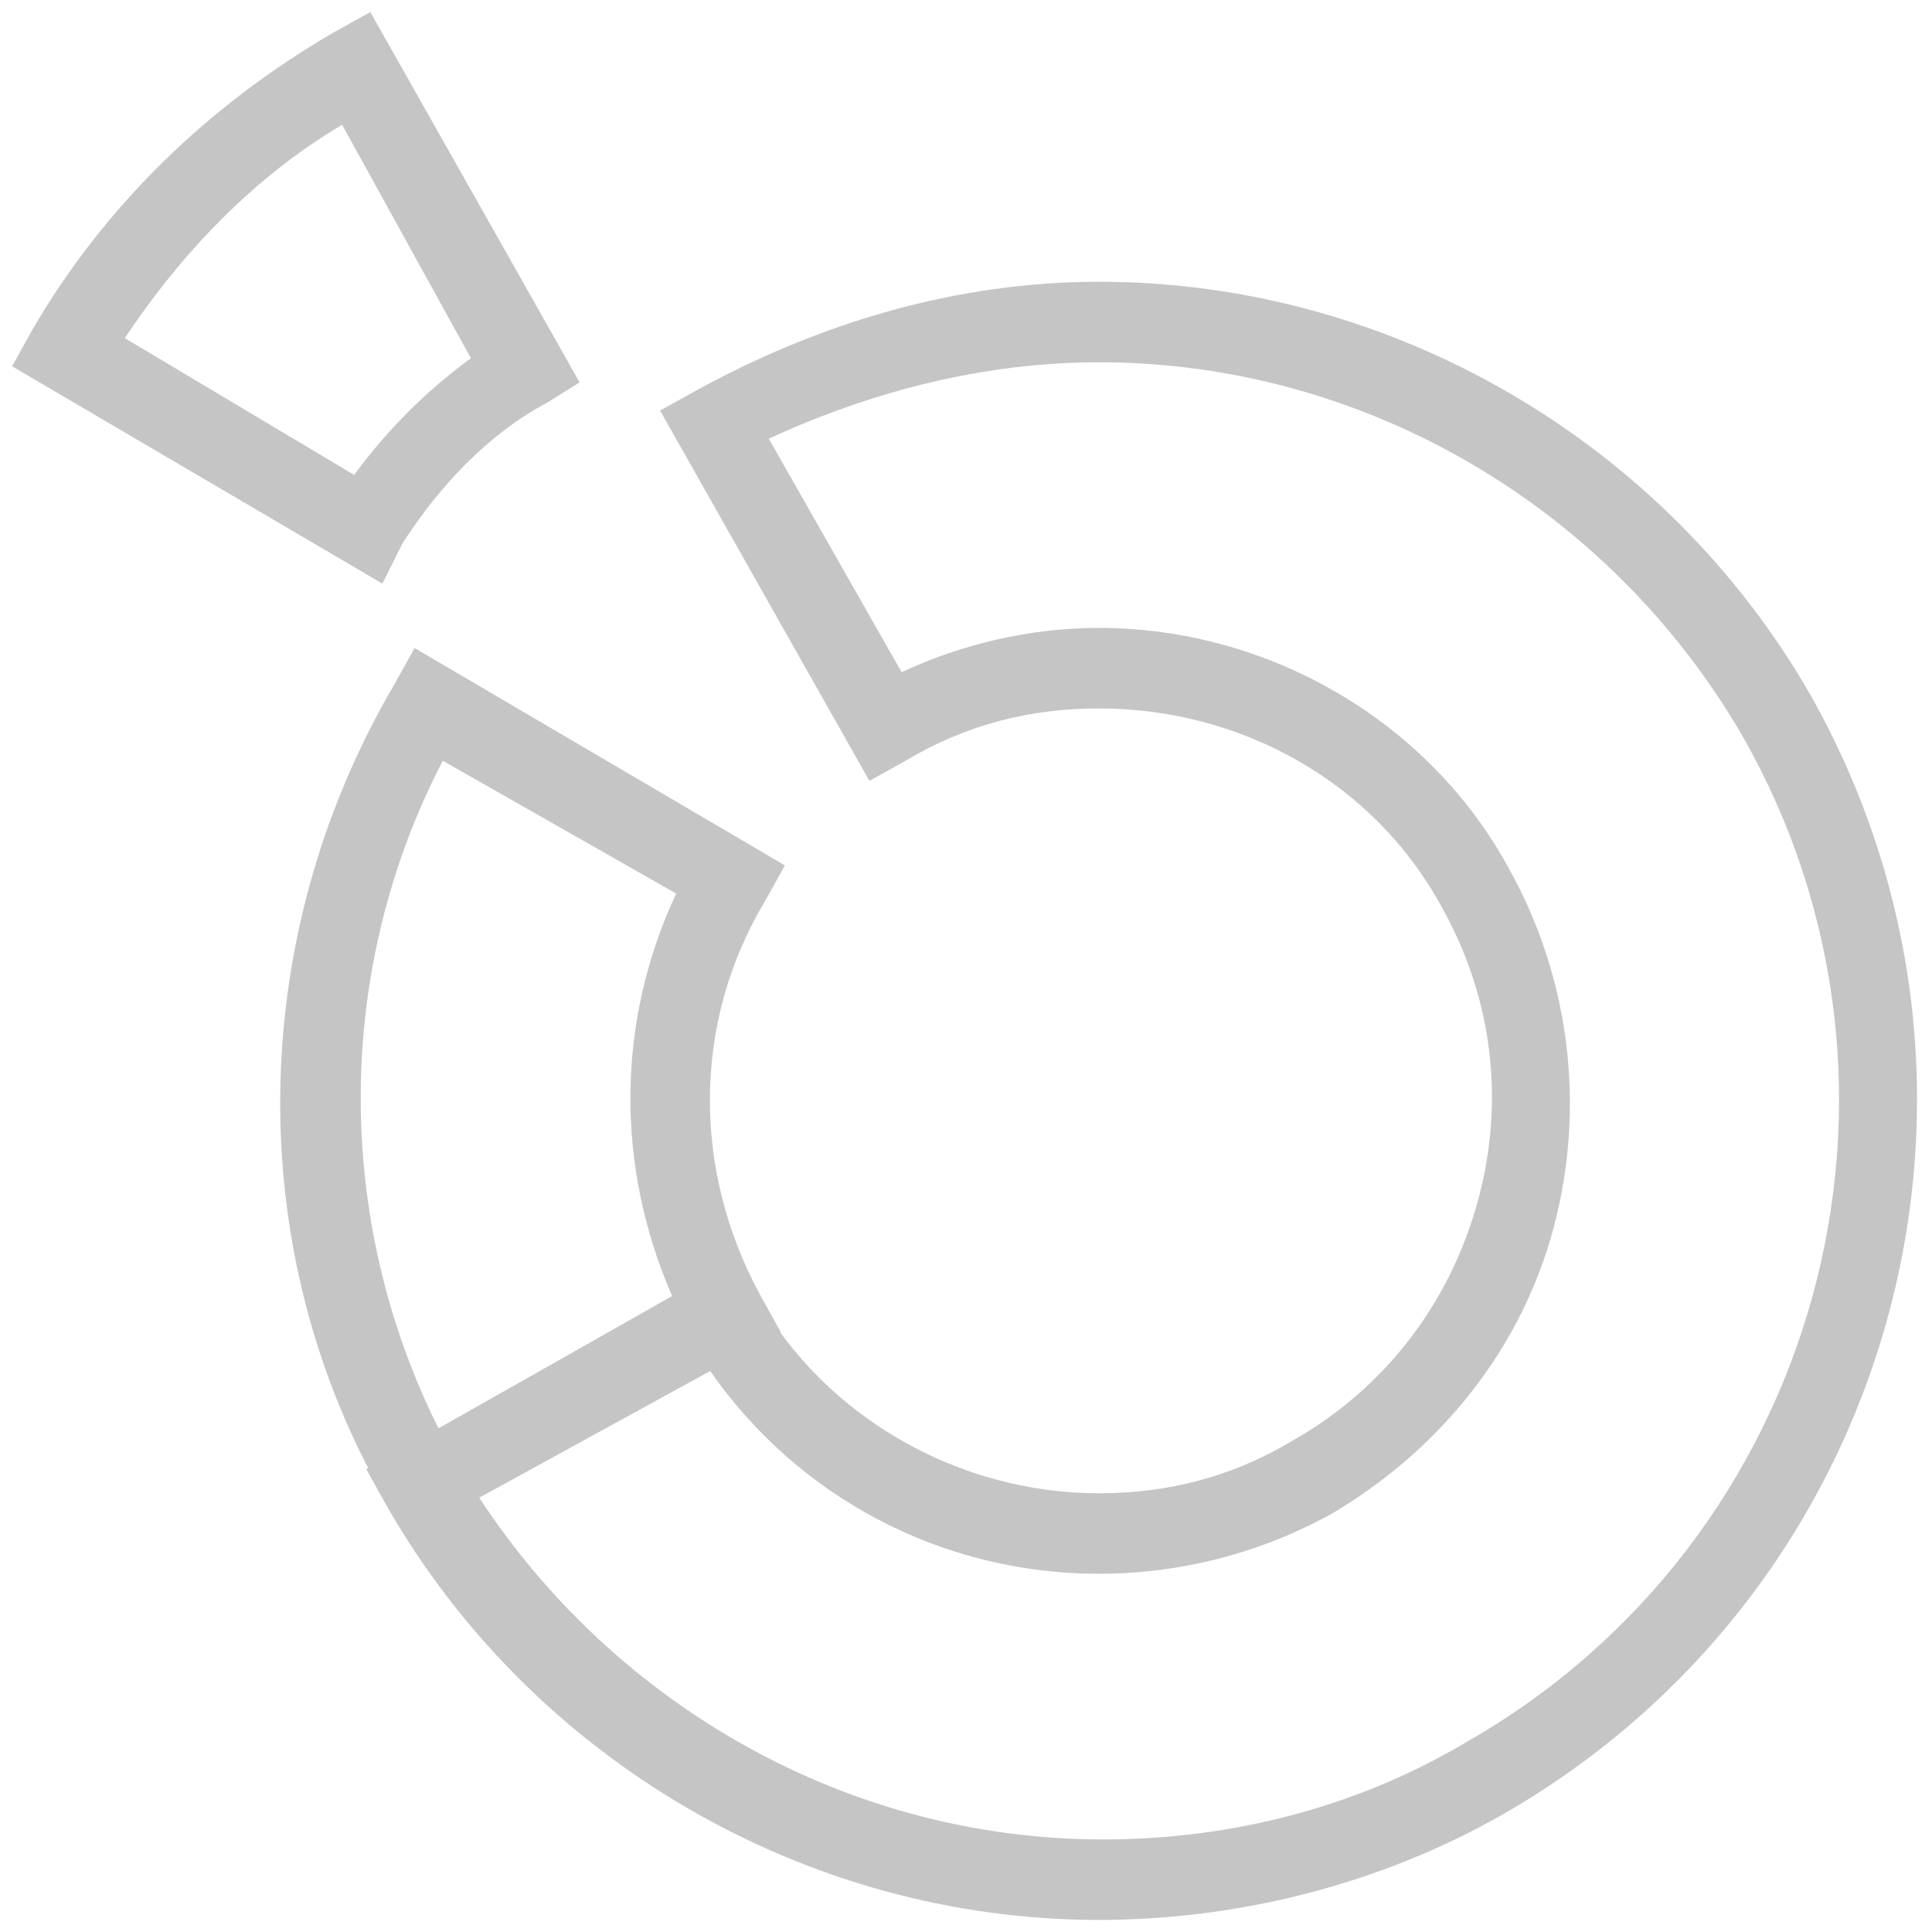 <?xml version="1.0" encoding="utf-8"?>
<!-- Generator: Adobe Illustrator 18.0.0, SVG Export Plug-In . SVG Version: 6.00 Build 0)  -->
<!DOCTYPE svg PUBLIC "-//W3C//DTD SVG 1.1//EN" "http://www.w3.org/Graphics/SVG/1.1/DTD/svg11.dtd">
<svg version="1.1" id="Layer_1" xmlns="http://www.w3.org/2000/svg" xmlns:xlink="http://www.w3.org/1999/xlink" x="0px" y="0px"
	 viewBox="0 0 48 48" enable-background="new 0 0 48 48" xml:space="preserve">
<g>
	<path fill="#c5c5c5" d="M9.5,14.5L0.3,9.1l0.5-0.9c1.8-3.1,4.4-5.6,7.5-7.4l0.9-0.5l5.2,9.2L13.6,10c-1.5,0.8-2.7,2.1-3.6,3.5
		L9.5,14.5z M3.1,8.4l5.7,3.4c0.8-1.1,1.8-2.1,2.9-2.9L8.5,3.1C6.3,4.4,4.5,6.3,3.1,8.4z"/>
	<path fill="#c5c5c5" d="M10.1,38.2l-0.5-0.9C6,31.1,6.1,23.3,9.8,17l0.5-0.9l9.2,5.4l-0.5,0.9c-1.8,3-1.8,6.7-0.1,9.8l0.5,0.9
		L10.1,38.2z M11,18.9c-2.7,5.2-2.7,11.4-0.1,16.6l5.8-3.3c-1.4-3.2-1.4-6.8,0.1-10L11,18.9z"/>
	<path fill="#c5c5c5" d="M27.3,47.7L27.3,47.7c-7.3,0-14.1-4-17.7-10.3l-0.5-0.9l9.2-5.2l0.5,0.9c1.7,3,5,4.9,8.5,4.9
		c1.7,0,3.3-0.4,4.8-1.3c2.3-1.3,3.9-3.4,4.6-5.9c0.7-2.5,0.4-5.1-0.9-7.4c-1.7-3.1-5-4.9-8.5-4.9c-1.7,0-3.3,0.4-4.8,1.3l-0.9,0.5
		l-5.2-9.2l0.9-0.5c3.1-1.7,6.5-2.7,10-2.7c7.3,0,14.1,4,17.7,10.3c5.5,9.8,2.1,22.2-7.7,27.8C34.3,46.8,30.8,47.7,27.3,47.7z
		 M11.9,37.2c3.4,5.2,9.2,8.5,15.5,8.5c3.2,0,6.3-0.8,9-2.4c8.8-5,11.9-16.2,6.9-25c-3.3-5.7-9.4-9.3-16-9.3c-2.8,0-5.6,0.7-8.2,1.9
		l3.3,5.8c1.5-0.7,3.2-1.1,4.9-1.1c4.2,0,8.2,2.3,10.2,6c1.5,2.7,1.9,5.9,1.1,8.9c-0.8,3-2.8,5.5-5.5,7.1c-1.8,1-3.8,1.5-5.8,1.5
		c-3.9,0-7.5-1.9-9.7-5.1L11.9,37.2z"/>
</g>
</svg>
